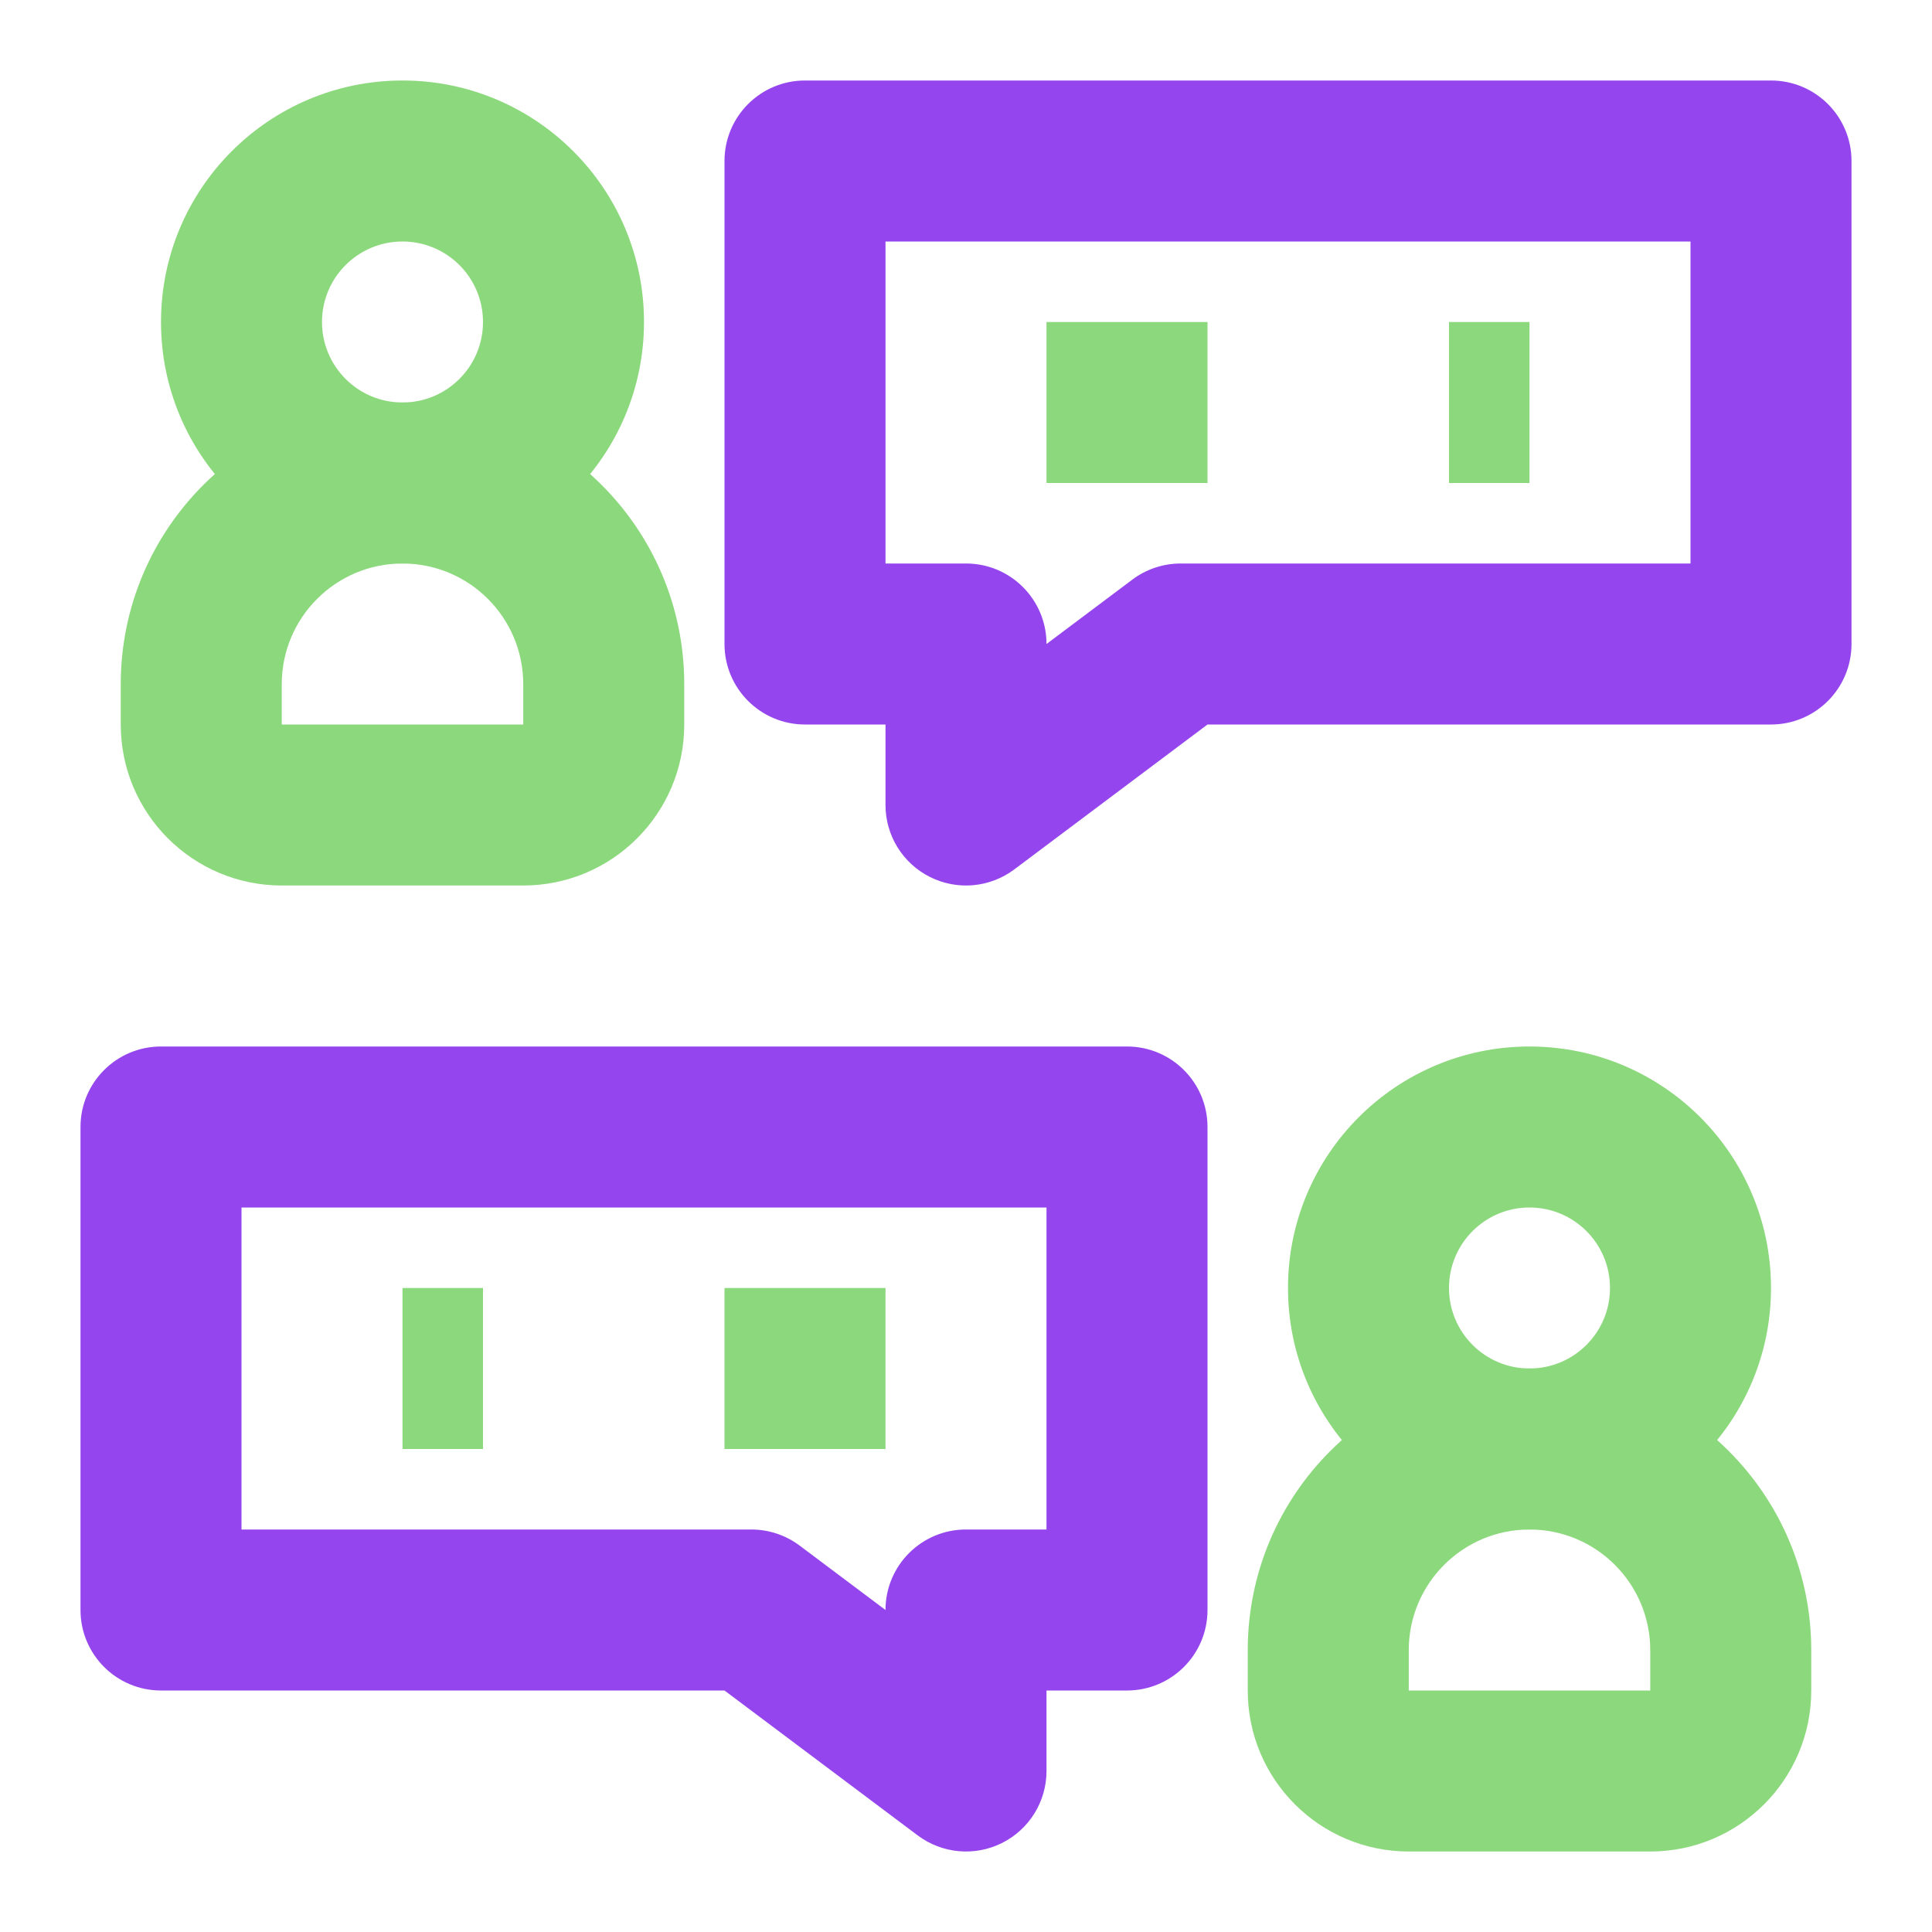 <svg width="48" height="48" viewBox="0 0 48 48" fill="none" xmlns="http://www.w3.org/2000/svg">
<path fill-rule="evenodd" clip-rule="evenodd" d="M10 6C8.895 6 8 6.895 8 8C8 9.105 8.895 10 10 10C11.105 10 12 9.105 12 8C12 6.895 11.105 6 10 6ZM4 8C4 4.686 6.686 2 10 2C13.314 2 16 4.686 16 8C16 11.314 13.314 14 10 14C6.686 14 4 11.314 4 8Z" fill="#8CD87C"/>
<path fill-rule="evenodd" clip-rule="evenodd" d="M38 30C36.895 30 36 30.895 36 32C36 33.105 36.895 34 38 34C39.105 34 40 33.105 40 32C40 30.895 39.105 30 38 30ZM32 32C32 28.686 34.686 26 38 26C41.314 26 44 28.686 44 32C44 35.314 41.314 38 38 38C34.686 38 32 35.314 32 32Z" fill="#8CD87C"/>
<path fill-rule="evenodd" clip-rule="evenodd" d="M3 17C3 13.134 6.134 10 10 10C13.866 10 17 13.134 17 17V18C17 20.209 15.209 22 13 22H7C4.791 22 3 20.209 3 18V17ZM10 14C8.343 14 7 15.343 7 17V18H13V17C13 15.343 11.657 14 10 14Z" fill="#8CD87C"/>
<path fill-rule="evenodd" clip-rule="evenodd" d="M31 41C31 37.134 34.134 34 38 34C41.866 34 45 37.134 45 41V42C45 44.209 43.209 46 41 46H35C32.791 46 31 44.209 31 42V41ZM38 38C36.343 38 35 39.343 35 41V42H41V41C41 39.343 39.657 38 38 38Z" fill="#8CD87C"/>
<path fill-rule="evenodd" clip-rule="evenodd" d="M18 4C18 2.895 18.895 2 20 2H44C45.105 2 46 2.895 46 4V16C46 17.105 45.105 18 44 18H30L25.2 21.6C24.594 22.055 23.783 22.128 23.106 21.789C22.428 21.45 22 20.758 22 20V18H20C18.895 18 18 17.105 18 16V4ZM26 16L28.133 14.4C28.48 14.14 28.901 14 29.333 14H42V6H22V14H24C25.105 14 26 14.895 26 16Z" fill="#9545ED"/>
<path fill-rule="evenodd" clip-rule="evenodd" d="M30 28C30 26.895 29.105 26 28 26H4C2.895 26 2 26.895 2 28V40C2 41.105 2.895 42 4 42H18L22.8 45.6C23.406 46.054 24.217 46.128 24.894 45.789C25.572 45.45 26 44.758 26 44V42H28C29.105 42 30 41.105 30 40V28ZM22 40L19.867 38.4C19.52 38.14 19.099 38 18.667 38H6V30H26V38H24C22.895 38 22 38.895 22 40Z" fill="#9545ED"/>
<path fill-rule="evenodd" clip-rule="evenodd" d="M30 12H26V8H30V12Z" fill="#8CD87C"/>
<path fill-rule="evenodd" clip-rule="evenodd" d="M18 36H22V32H18V36Z" fill="#8CD87C"/>
<path fill-rule="evenodd" clip-rule="evenodd" d="M38 12H36V8H38V12Z" fill="#8CD87C"/>
<path fill-rule="evenodd" clip-rule="evenodd" d="M10 36H12V32H10V36Z" fill="#8CD87C"/>
</svg>
